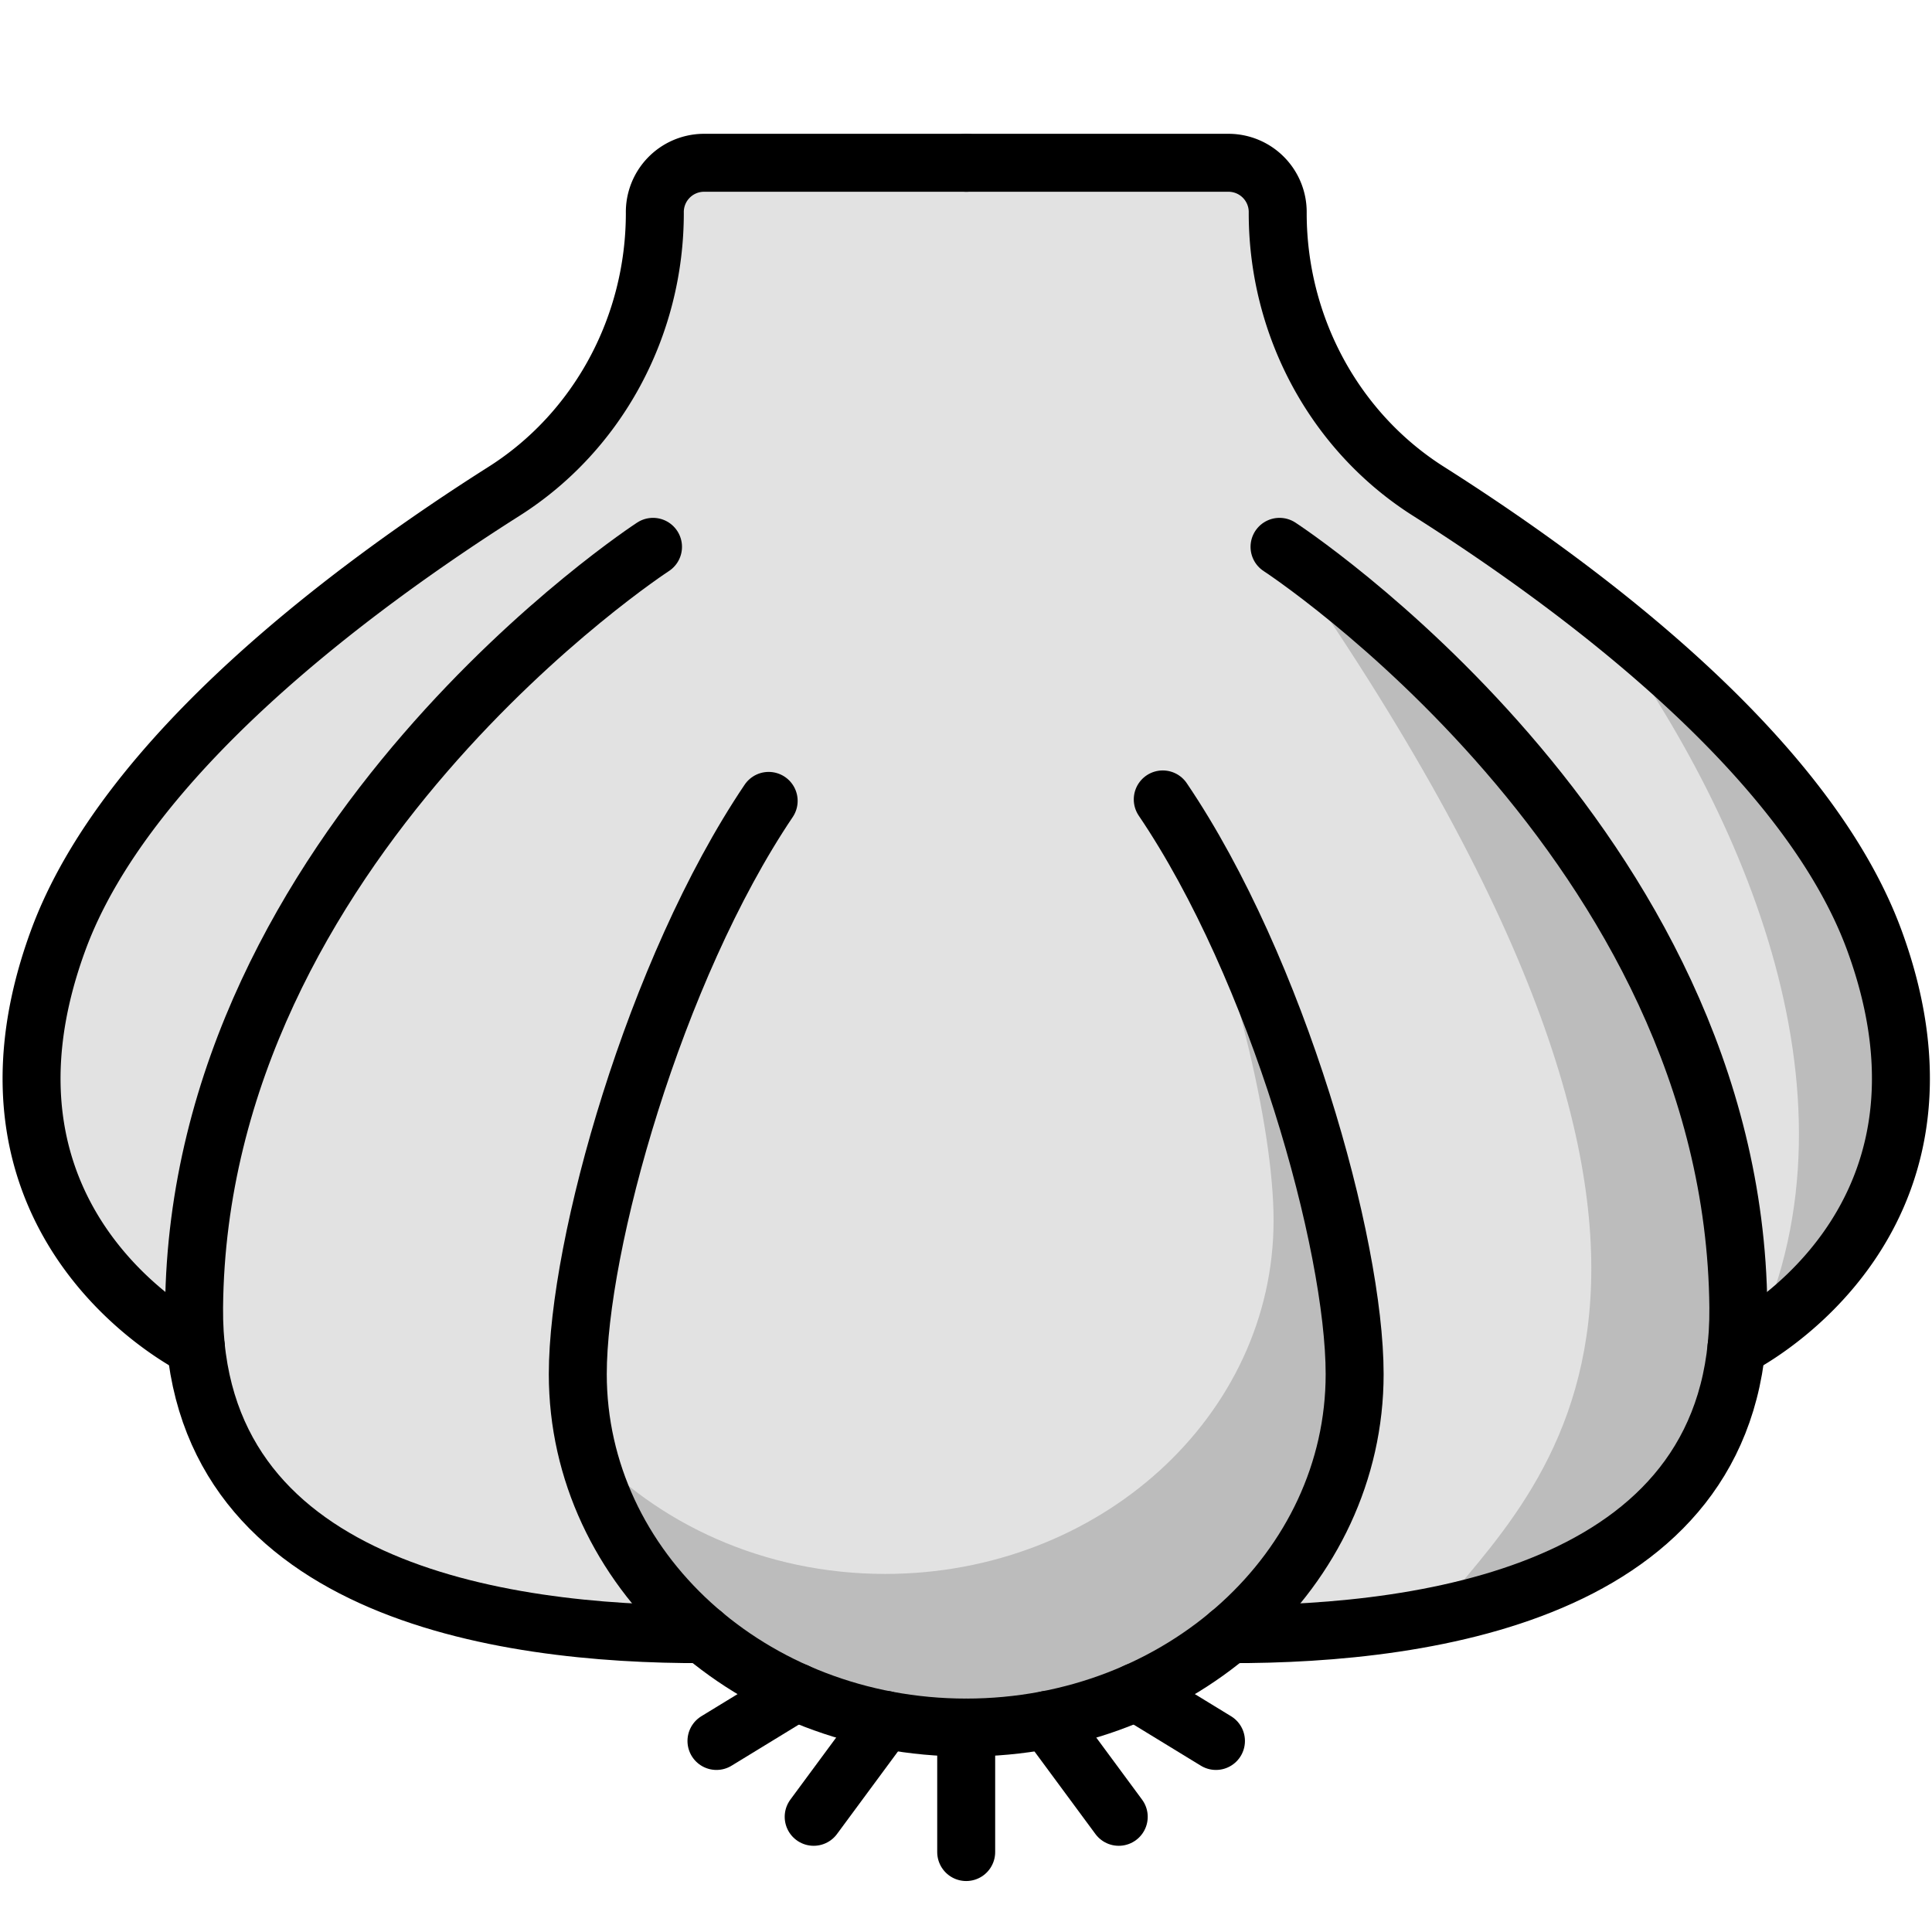 <svg id="Layer_1" data-name="Layer 1" xmlns="http://www.w3.org/2000/svg" viewBox="0 0 500 500"><defs><style>.cls-1{fill:#e2e2e2;}.cls-2{fill:#bcbcbc;}.cls-3{fill:none;stroke:#000;stroke-linecap:round;stroke-linejoin:round;stroke-width:15px;}</style></defs><title>garlic</title><path class="cls-1" d="M485.14,243.51c-17.38-47.59-75.68-91.15-115.47-116.38-24.21-15.35-39-42.61-39-72h0a12.75,12.75,0,0,0-12.5-13H182a12.75,12.75,0,0,0-12.5,13h0c0,29.44-14.81,56.7-39,72.05C90.65,152.36,32.35,195.92,15,243.51-12.22,317.94,50.7,348.63,50.7,348.63h0C57.33,412.44,132,423.07,182,422.92c17.91,15,41.81,24.17,68.07,24.17s50.17-9.16,68.07-24.17c50,.15,124.66-10.48,131.28-74.29h0S512.33,317.94,485.14,243.51Z"/><path class="cls-2" d="M302.6,209.45c16.76,38.83,27,82.28,27,106.4,0,50.53-45,91.48-100.52,91.48-31.2,0-59.08-12.93-77.51-33.23,9.39,41.66,49.91,73,98.46,73,55.52,0,100.53-40.95,100.53-91.47C350.58,322.63,331.38,253.47,302.6,209.45Z"/><path class="cls-3" d="M300.92,206.89c29.71,43.87,49.66,115.09,49.66,148.73,0,50.52-45,91.47-100.53,91.47s-100.52-40.95-100.52-91.47c0-33.54,19.83-104.45,49.4-148.35"/><path class="cls-3" d="M169,141.52S51.34,218.11,50.23,338.33c-.68,73,79.16,84.75,131.76,84.59"/><path class="cls-3" d="M50.7,348.63S-12.22,317.94,15,243.51c17.38-47.59,75.68-91.15,115.47-116.38,24.21-15.35,39-42.61,39-72h0a12.75,12.75,0,0,1,12.5-13h68.09"/><path class="cls-2" d="M371,418.3c57.05-14.37,79.25-39.05,78.87-80-1.11-120.22-118.74-196.81-118.74-196.81C464.65,331.37,398.48,383.87,371,418.3Z"/><path class="cls-3" d="M318.12,422.92c52.59.16,132.44-11.6,131.76-84.59-1.11-120.22-118.74-196.81-118.74-196.81"/><path class="cls-2" d="M412.16,157c37.72,49.94,71.62,125.27,42.32,188.72,14.39-9.28,53-40.9,30.66-102.16C473.39,211.34,443,181,412.16,157Z"/><path class="cls-3" d="M449.41,348.63s62.92-30.69,35.73-105.12c-17.38-47.59-75.68-91.15-115.47-116.38-24.21-15.35-39-42.61-39-72h0a12.75,12.75,0,0,0-12.5-13h-68.1"/><line class="cls-3" x1="250.05" y1="447.09" x2="250.05" y2="479.31"/><line class="cls-3" x1="229.1" y1="445.1" x2="210.58" y2="470.19"/><line class="cls-3" x1="206.12" y1="437.91" x2="185.42" y2="450.56"/><line class="cls-3" x1="271.01" y1="445.1" x2="289.53" y2="470.19"/><line class="cls-3" x1="293.99" y1="437.91" x2="314.69" y2="450.56"/></svg>